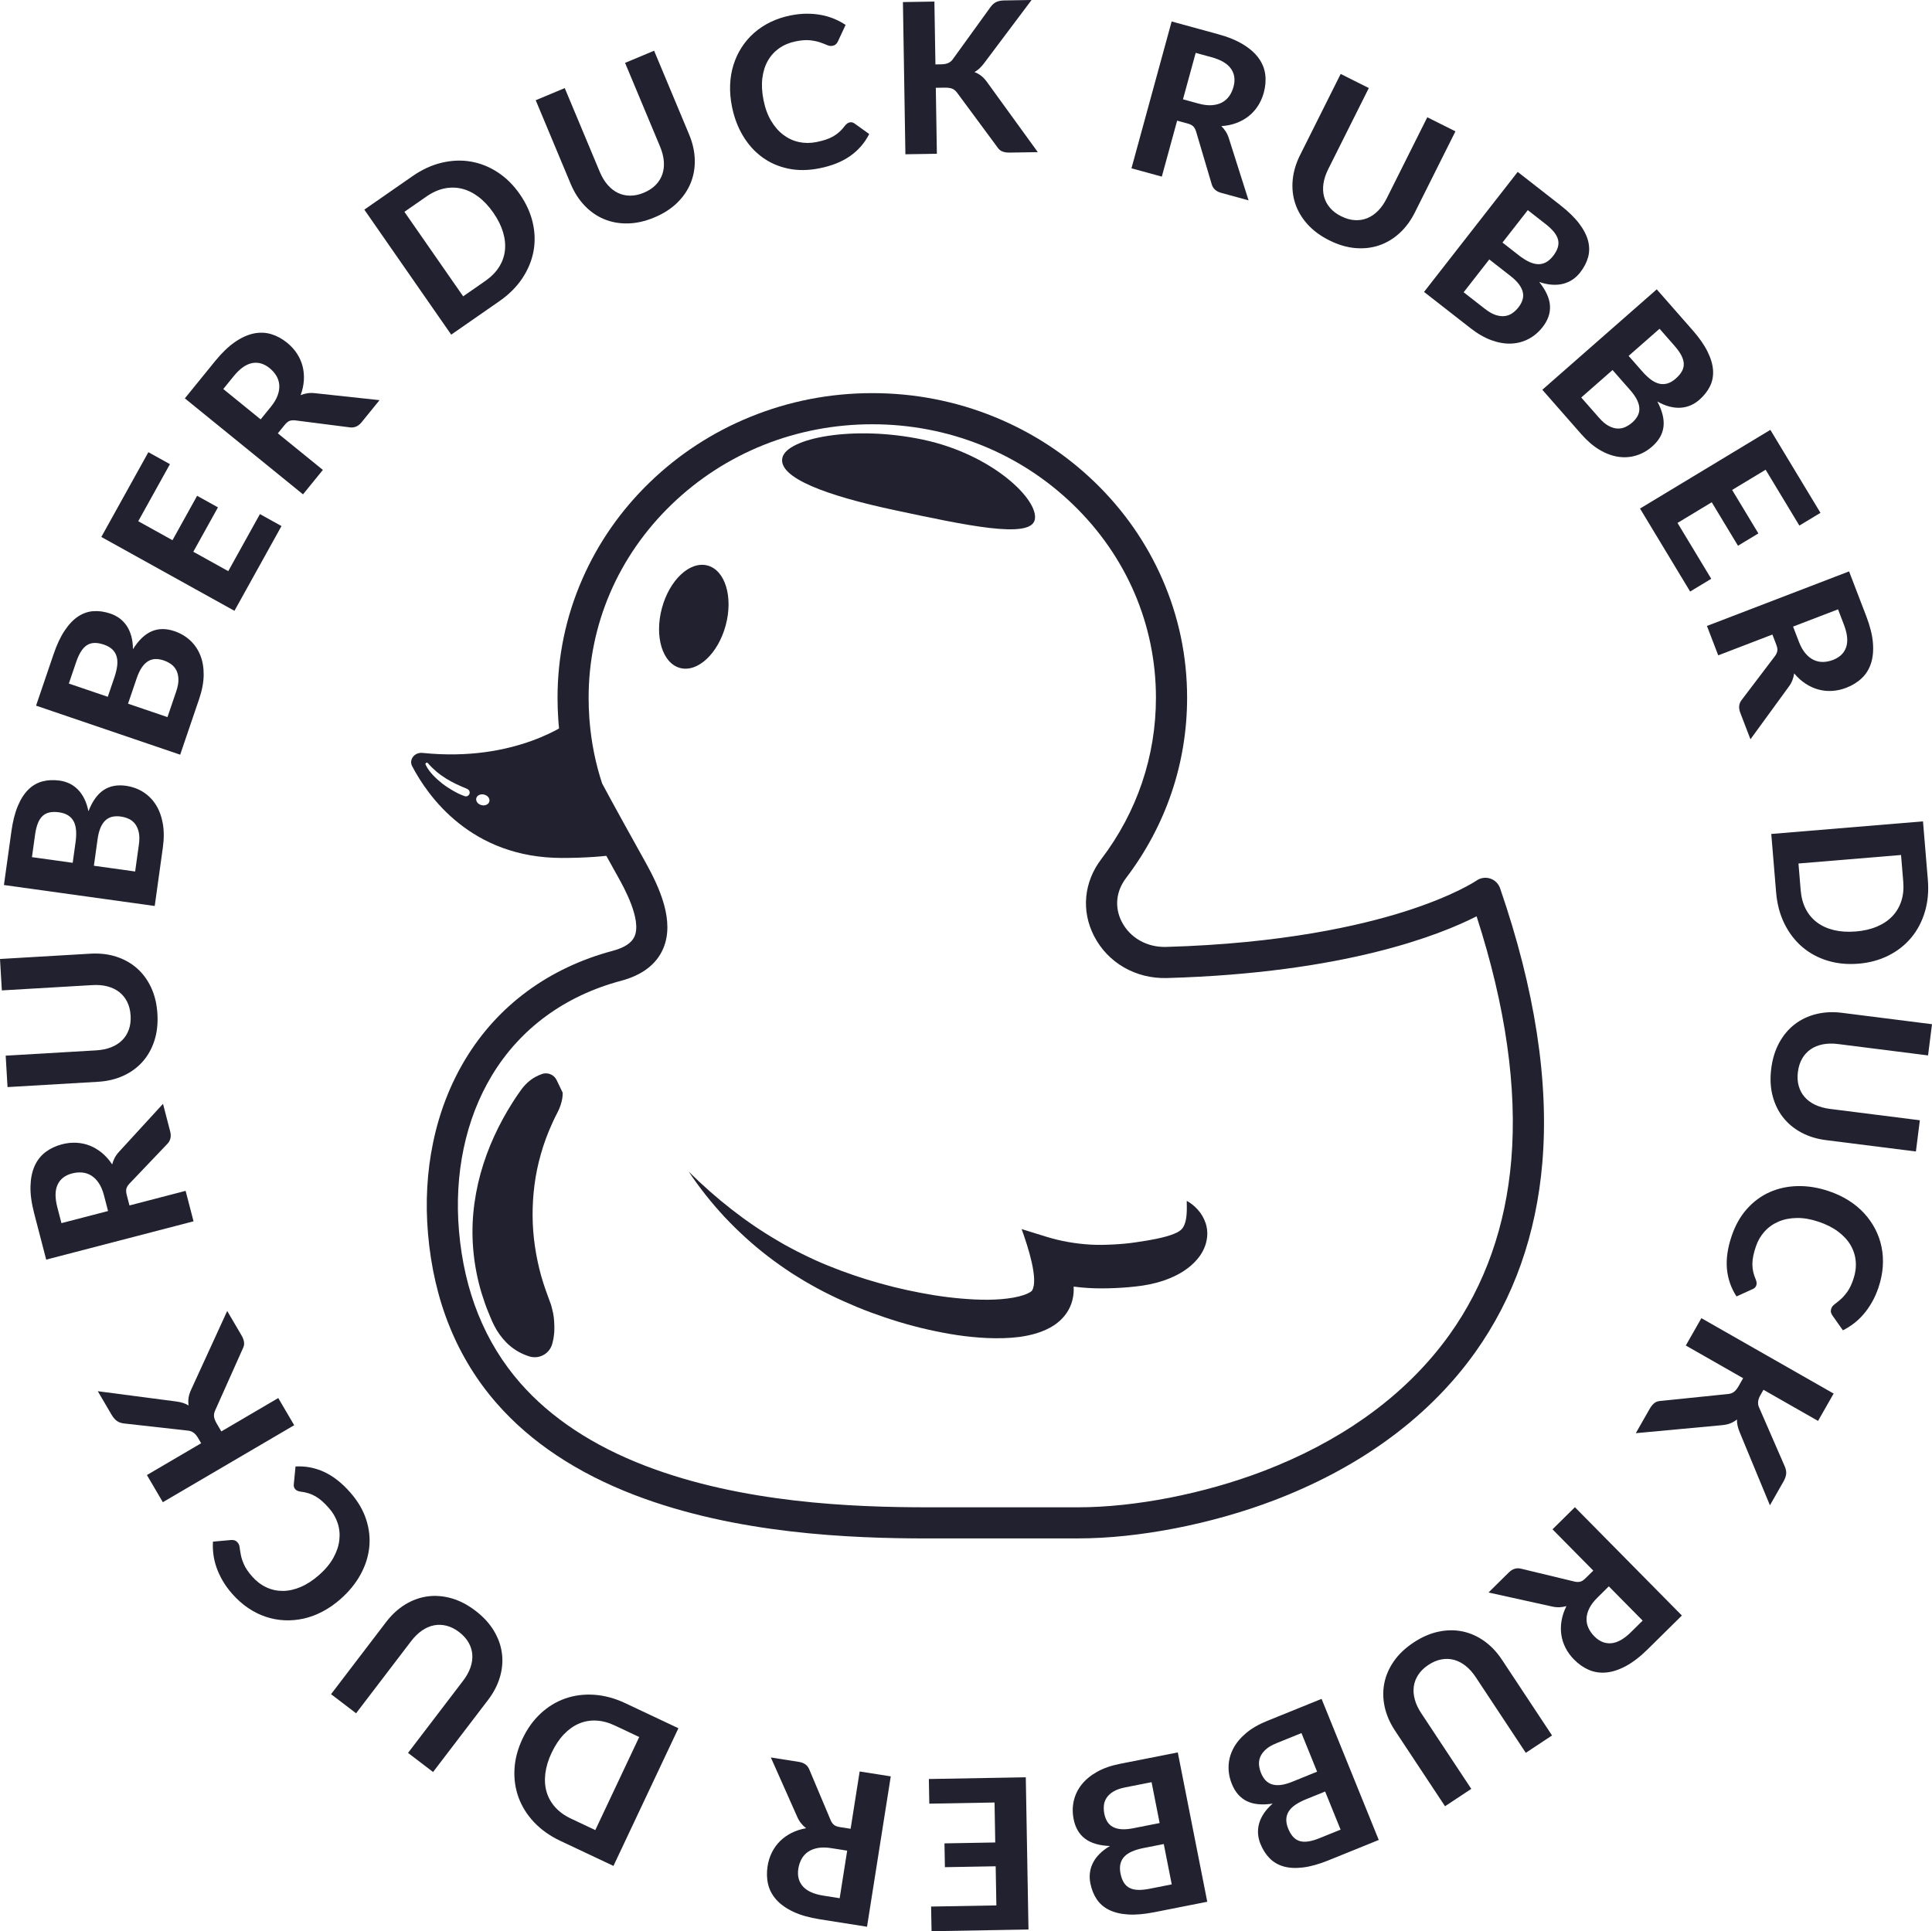 <?xml version="1.0" encoding="UTF-8"?><svg id="_レイヤー_2" xmlns="http://www.w3.org/2000/svg" viewBox="0 0 1758.49 1757.99"><defs><style>.cls-1{fill:#21212f;stroke-width:0px;}</style></defs><g id="Layer_1"><path class="cls-1" d="m981.32,1400.43h-137.04c-70.27,0-174.39-4.1-266.78-39.55-52.25-20.05-94.36-48.01-125.13-83.11-36.43-41.54-57.56-93.63-62.81-154.83-2.45-28.54-.87-56.52,4.7-83.15,5.73-27.43,15.58-52.83,29.25-75.5,29.63-49.1,76.09-83.27,134.37-98.82,10.58-2.82,17.22-7.26,19.74-13.19,6.47-15.24-9.6-44.14-14.87-53.64l-2.22-3.99c-7.87-14.13-28.76-51.67-37.96-69.08-.36-.67-.66-1.37-.9-2.09-6.95-20.59-11.4-42.35-13.23-64.67-.09-1.05-.17-2.14-.25-3.23-.48-6.81-.72-13.69-.72-20.45,0-37.48,7.6-73.85,22.59-108.09,14.46-33.03,35.15-62.68,61.5-88.13,26.31-25.42,56.95-45.37,91.05-59.31,35.29-14.42,72.76-21.73,111.37-21.73s76.08,7.31,111.37,21.73c34.1,13.94,64.74,33.89,91.05,59.31,26.35,25.45,47.04,55.11,61.5,88.13,14.99,34.24,22.59,70.6,22.59,108.09,0,59.52-19.2,116.25-55.52,164.06-9.27,12.21-10.71,26.75-3.95,39.91,7.51,14.61,22.99,23.39,40.37,22.88,105.21-3,176.45-19.27,217.69-32.4,44.57-14.19,64.59-27.83,64.79-27.97,3.64-2.56,8.25-3.24,12.49-1.88,4.24,1.37,7.56,4.67,9.01,8.88,31.71,91.99,44.65,175.99,38.46,249.69-5.5,65.44-26.08,123.57-61.16,172.77-22.29,31.26-50.58,59.09-84.1,82.71-29.13,20.53-62.3,37.97-98.58,51.84-56.99,21.79-123.78,34.79-178.65,34.79Zm-433.17-687.07c9.32,17.56,29.46,53.73,37.13,67.52l2.23,4c13.07,23.51,26.71,53.68,16.19,78.47-6.1,14.38-19.06,24.3-38.52,29.49-51.05,13.62-91.65,43.38-117.42,86.08-12.03,19.93-20.7,42.36-25.78,66.66-5,23.93-6.42,49.14-4.21,74.93,4.72,55.04,23.53,101.67,55.88,138.57,27.72,31.61,66.06,56.96,113.98,75.34,88,33.77,188.61,37.67,256.63,37.67h137.04c51.6,0,114.61-12.31,168.54-32.93,34.08-13.03,65.16-29.36,92.37-48.54,30.9-21.78,56.92-47.35,77.35-76,32.09-45,50.93-98.4,56-158.69,5.5-65.43-5.12-139.98-31.58-221.82-33.26,17-120.05,51.58-281.81,56.19-28.41.81-53.84-13.85-66.38-38.25-11.77-22.91-9.31-49.08,6.59-70,32.55-42.84,49.75-93.65,49.75-146.92,0-66.4-26.79-128.85-75.45-175.85-48.78-47.13-113.68-73.08-182.73-73.08s-133.95,25.96-182.74,73.08c-48.65,47-75.45,109.45-75.45,175.85,0,6.1.22,12.31.65,18.46.07.94.14,1.9.22,2.86,1.62,19.68,5.48,38.8,11.49,56.9Z"/><path class="cls-1" d="m535.08,718.96c-8.62-16.34-12.54-35.7-12.54-54.57v-10s-.08.07-.24.19c-3.79,2.96-52.69,39.6-137.74,30.79-5.48-.57-9.83,3.16-10.31,7.6-.15,1.45.09,2.96.86,4.42,14.1,27.05,53.47,83.6,136.38,83.6,21.28,0,38.67-1.34,52.87-3.51-12.41-17.88-22.21-37.58-29.27-58.53Zm-107.92,4.01c-.78,1.62-2.68,2.35-4.33,1.74-1.81-.67-3.6-1.39-5.35-2.21-1.72-.88-3.46-1.72-5.12-2.72-3.35-1.94-6.61-4.04-9.68-6.4-3.04-2.4-5.95-4.97-8.6-7.8-2.62-2.88-5.04-5.87-6.72-9.58-.29-.63,0-1.37.62-1.66.52-.24,1.12-.09,1.47.33l.09.11c2.26,2.65,4.93,5.23,7.65,7.55,2.74,2.35,5.7,4.44,8.76,6.35,3.06,1.91,6.23,3.65,9.5,5.18,1.62.79,3.31,1.44,4.94,2.22,1.67.69,3.34,1.38,4.97,2.17l.18.09c1.72.83,2.44,2.91,1.61,4.63Zm17.95,7.46c-1.23,2.47-4.76,3.44-7.88,2.16-3.12-1.27-4.64-4.31-3.41-6.78,1.23-2.47,4.76-3.44,7.88-2.16,3.12,1.27,4.64,4.31,3.41,6.78Z"/><ellipse class="cls-1" cx="631.48" cy="561.42" rx="48.28" ry="30.07" transform="translate(-74.56 1025.59) rotate(-74.96)"/><path class="cls-1" d="m631.74,545.03c-1.72,6.39-6.33,10.69-10.31,9.63-3.98-1.07-5.81-7.11-4.09-13.5,1.72-6.39,6.33-10.69,10.31-9.63,3.98,1.07,5.81,7.11,4.09,13.5Z"/><path class="cls-1" d="m941.86,473.05c-3.82,18.01-63.63,4.91-126.84-8.5-63.21-13.42-106.76-29.71-102.93-47.72,3.82-18.01,64.8-30.03,128.02-16.61,63.21,13.42,105.58,54.82,101.76,72.83Z"/><path class="cls-1" d="m512.01,994.37c.13.27.13.63.14,1,.03.37,0,.69-.02,1.06-.02.74-.09,1.39-.18,2.08-.12,1.41-.41,2.67-.69,3.97-.6,2.53-1.44,4.91-2.4,7.19-1,2.25-2.18,4.4-3.27,6.6-1.07,2.21-2.16,4.41-3.15,6.67-4.06,8.95-7.48,18.17-10.11,27.51-5.4,18.68-7.65,37.73-7.57,56.28.13,18.6,2.87,36.8,7.79,54.67,2.52,8.95,5.8,17.67,9.09,26.6.33,1.15.63,2.32.89,3.52.3,1.18.61,2.37.86,3.59.51,2.44.84,4.99.98,7.69.05.67.04,1.37.07,2.06.04.68.12,1.35.12,2.06.04,1.4.05,2.83-.02,4.32-.06,1.49-.18,3.03-.42,4.66-.17,1.59-.46,3.27-.9,5.07l-.47,1.93c-2.17,8.85-11.1,14.27-19.95,12.11-.34-.08-.71-.19-1.04-.29-14.09-4.44-23.1-13.37-29.51-23.68-1.57-2.6-2.95-5.31-4.23-8.05-1.23-2.77-2.34-5.62-3.51-8.43-2.46-5.57-4.18-11.48-6.14-17.28-7.09-23.51-9.8-48.64-7.55-73.11,1.13-12.23,3.39-24.28,6.59-35.95,3.25-11.67,7.39-22.97,12.35-33.79,4.93-10.84,10.63-21.21,16.96-31.14,1.56-2.49,3.22-4.93,4.88-7.36,1.72-2.4,3.31-4.87,5.3-7.1,1.97-2.24,4.17-4.32,6.71-6.16,1.28-.9,2.6-1.8,4.1-2.54.71-.39,1.48-.79,2.29-1.12.39-.16.79-.37,1.24-.52.43-.15.85-.32,1.42-.56,5.34-2.27,11.49.07,13.98,5.24l5.4,11.24Z"/><path class="cls-1" d="m1097.88,1130.78c-1.42,5.88-4.53,11.28-8.17,15.53-3.63,4.32-7.75,7.67-11.9,10.44-4.16,2.72-8.4,4.91-12.65,6.66-8.48,3.54-16.93,5.62-25.27,6.87-8.36,1.21-16.58,1.89-24.74,2.24l-6.05.21c-1.91.07-4.06.07-6.18.09-4.25.02-8.48-.12-12.7-.38-4.35-.26-8.69-.68-13.01-1.25.05,1.02.09,2.05.07,3.12-.05,3.85-.66,8.1-2.13,12.32-1.44,4.22-3.76,8.17-6.42,11.38-2.67,3.23-5.62,5.76-8.53,7.81-5.85,3.99-11.52,6.23-16.9,7.91-5.38,1.61-10.53,2.6-15.56,3.3-10.06,1.27-19.62,1.35-29.02.99-9.37-.42-18.54-1.35-27.6-2.69-9.04-1.37-17.95-3.09-26.77-5.1-17.64-3.96-34.83-9.3-51.64-15.49-8.41-3.09-16.69-6.56-24.86-10.22-8.17-3.68-16.24-7.58-24.11-11.87-3.94-2.13-7.84-4.35-11.69-6.63-3.82-2.36-7.68-4.61-11.43-7.06-3.71-2.5-7.48-4.91-11.08-7.55l-5.43-3.9-5.33-4.04c-14.14-10.82-27.22-22.9-39.33-35.72-11.97-12.94-22.95-26.7-32.59-41.23,24.79,24.53,51.94,45.99,81.31,63.07l5.48,3.21,5.59,3.02c3.7,2.08,7.51,3.9,11.28,5.81,3.76,1.91,7.62,3.63,11.41,5.43,3.83,1.73,7.7,3.4,11.61,4.98,15.59,6.38,31.59,11.8,47.79,16.29,16.2,4.54,32.65,8.07,49.09,10.74,8.22,1.3,16.46,2.32,24.67,3.02,8.17.69,16.32,1.14,24.3,1.06,7.96-.09,15.8-.64,22.93-1.93,3.54-.62,6.9-1.46,9.8-2.45,2.88-1.01,5.26-2.26,6.52-3.24.61-.5.9-.88.97-1.04.05-.14-.03-.05-.1.02,5.67-9.8-3.54-38.93-9.63-55.68l22.67,7.03c13.03,4.02,26.51,6.31,40.02,7.11,3.38.17,6.77.26,10.13.23,1.7-.03,3.35-.03,5.24-.12l5.36-.23c7.06-.35,14.02-.99,20.73-2.01,6.71-.99,13.22-2.03,19.2-3.3,5.98-1.23,11.4-2.76,15.4-4.39,2.01-.83,3.66-1.61,5.22-2.76.33-.29.8-.61,1.16-.95.38-.33.73-.71,1.09-1.14.69-.87,1.34-1.98,1.89-3.28,1.11-2.62,1.77-5.98,2.05-9.71.28-3.73.19-7.77.14-12.18,3.85,2.12,7.25,4.87,10.23,8.27,3,3.38,5.48,7.49,7.09,12.47.76,2.5,1.27,5.22,1.35,8.12.14,2.9-.28,5.9-.99,8.81Z"/><path class="cls-1" d="m1136.43,182.38l-24.96-6.83c-4.67-1.28-7.56-3.98-8.67-8.12l-14.21-47.95c-.61-1.88-1.44-3.36-2.5-4.45-1.06-1.08-2.82-1.96-5.27-2.63l-9.4-2.57-13.94,50.94-27.63-7.56,36.57-133.66,42,11.49c9.33,2.55,17.05,5.71,23.16,9.46,6.1,3.75,10.8,7.92,14.1,12.52,3.3,4.6,5.27,9.55,5.94,14.84.66,5.3.21,10.8-1.35,16.51-1.21,4.42-2.99,8.44-5.33,12.06-2.34,3.62-5.16,6.73-8.44,9.32-3.29,2.6-7.02,4.68-11.21,6.24-4.19,1.56-8.74,2.5-13.64,2.8,1.51,1.47,2.85,3.11,4,4.91,1.16,1.8,2.09,3.82,2.8,6.06l17.98,56.6Zm-45.5-88.09c4.48,1.23,8.51,1.72,12.07,1.47,3.57-.25,6.67-1.08,9.3-2.5,2.63-1.42,4.81-3.35,6.53-5.79,1.72-2.43,3.02-5.25,3.89-8.44,1.73-6.32.97-11.81-2.28-16.46-3.25-4.65-9.17-8.15-17.77-10.51l-14.37-3.93-11.57,42.28,14.19,3.88Z"/><path class="cls-1" d="m1220.79,196.88c4.16,2.08,8.23,3.25,12.24,3.51,4,.26,7.78-.33,11.34-1.75,3.56-1.42,6.85-3.66,9.87-6.7,3.02-3.04,5.67-6.85,7.95-11.4l36.92-73.79,25.62,12.82-36.92,73.79c-3.76,7.52-8.43,13.81-13.99,18.9-5.57,5.08-11.74,8.77-18.52,11.08-6.78,2.31-14.02,3.13-21.74,2.47-7.72-.66-15.62-3.01-23.7-7.05-8.08-4.05-14.72-8.97-19.9-14.76-5.18-5.8-8.88-12.1-11.1-18.9-2.22-6.81-2.97-13.96-2.24-21.46.73-7.5,2.97-15.01,6.73-22.53l36.92-73.79,25.62,12.82-36.92,73.79c-2.28,4.56-3.73,8.95-4.36,13.2-.63,4.24-.44,8.21.55,11.92,1,3.7,2.79,7.08,5.4,10.12,2.6,3.05,6.01,5.62,10.23,7.73Z"/><path class="cls-1" d="m1420.16,186.76c7.33,5.72,13.05,11.3,17.17,16.73,4.12,5.44,6.83,10.7,8.14,15.8,1.31,5.1,1.31,10.04,0,14.83-1.31,4.79-3.72,9.42-7.2,13.88-1.96,2.51-4.2,4.63-6.73,6.38-2.53,1.74-5.35,3.03-8.47,3.87-3.12.84-6.53,1.15-10.23.92-3.7-.22-7.66-1.05-11.87-2.48,6.06,7.55,9.32,14.7,9.79,21.45.47,6.75-1.76,13.28-6.7,19.6-3.6,4.62-7.85,8.21-12.72,10.79-4.88,2.57-10.16,3.99-15.84,4.23-5.69.25-11.66-.76-17.93-3.03-6.27-2.27-12.64-5.93-19.11-10.98l-42.31-33.02,85.25-109.24,38.77,30.26Zm-68.58,94.39c3.61,2.82,6.93,4.7,9.95,5.65,3.02.94,5.8,1.24,8.34.88,2.54-.36,4.82-1.26,6.84-2.72,2.02-1.45,3.82-3.18,5.38-5.19,1.72-2.21,2.94-4.45,3.66-6.71.72-2.27.83-4.58.33-6.95-.5-2.37-1.66-4.78-3.48-7.26-1.83-2.47-4.44-5.04-7.86-7.71l-19.2-14.98-23.33,29.89,19.35,15.1Zm39-89.86l-23.03,29.51,14.83,11.58c3.16,2.47,6.18,4.4,9.05,5.79,2.87,1.39,5.58,2.16,8.14,2.3,2.56.14,5.01-.39,7.36-1.59,2.35-1.2,4.56-3.12,6.63-5.79,2.12-2.71,3.55-5.3,4.31-7.78.76-2.48.84-4.88.23-7.21-.61-2.33-1.86-4.66-3.75-6.99-1.9-2.33-4.43-4.73-7.59-7.19l-16.19-12.63Z"/><path class="cls-1" d="m1540.41,300.35c6.13,6.99,10.71,13.53,13.74,19.64,3.03,6.11,4.71,11.79,5.05,17.04.33,5.25-.59,10.11-2.78,14.57-2.18,4.46-5.41,8.56-9.67,12.3-2.39,2.1-5,3.77-7.8,5.01-2.81,1.24-5.83,1.98-9.04,2.22-3.22.24-6.63-.09-10.22-1s-7.33-2.46-11.2-4.65c4.54,8.55,6.41,16.19,5.61,22.9-.8,6.71-4.21,12.72-10.24,18.01-4.4,3.86-9.24,6.61-14.51,8.22-5.27,1.62-10.72,2.02-16.35,1.2-5.63-.82-11.32-2.92-17.05-6.32-5.74-3.4-11.31-8.18-16.73-14.35l-35.41-40.34,104.14-91.41,32.44,36.96Zm-84.99,79.93c3.02,3.45,5.93,5.91,8.72,7.4,2.79,1.49,5.47,2.3,8.03,2.42,2.56.12,4.97-.34,7.23-1.39,2.26-1.05,4.34-2.41,6.26-4.09,2.1-1.85,3.72-3.82,4.85-5.91,1.13-2.09,1.67-4.35,1.62-6.76-.05-2.42-.73-5.01-2.06-7.78-1.33-2.77-3.42-5.78-6.28-9.04l-16.06-18.3-28.49,25.01,16.19,18.45Zm55.08-81l-28.14,24.69,12.41,14.14c2.65,3.01,5.25,5.47,7.81,7.38,2.56,1.9,5.08,3.16,7.57,3.77,2.49.61,4.99.55,7.52-.19,2.53-.74,5.06-2.22,7.6-4.45,2.58-2.27,4.48-4.55,5.69-6.84,1.21-2.29,1.73-4.63,1.58-7.04-.16-2.4-.95-4.92-2.38-7.56-1.43-2.64-3.47-5.47-6.11-8.48l-13.54-15.43Z"/><path class="cls-1" d="m1607.06,427.59l-30.49,18.41,23.89,39.57-18.56,11.21-23.89-39.57-31.15,18.81,30.7,50.85-19.21,11.6-45.61-75.54,118.62-71.63,45.61,75.54-19.21,11.6-30.7-50.85Z"/><path class="cls-1" d="m1593.25,672.95l-9.28-24.16c-1.73-4.52-1.27-8.45,1.41-11.79l30.23-39.84c1.16-1.6,1.86-3.15,2.1-4.64.25-1.49-.09-3.43-1-5.8l-3.49-9.09-49.3,18.93-10.27-26.75,129.36-49.67,15.61,40.65c3.47,9.03,5.5,17.12,6.09,24.26.59,7.14.01,13.4-1.74,18.78-1.75,5.38-4.57,9.9-8.44,13.57-3.88,3.67-8.58,6.57-14.11,8.69-4.28,1.64-8.57,2.59-12.87,2.84-4.3.25-8.47-.17-12.51-1.28-4.04-1.11-7.93-2.89-11.67-5.34-3.74-2.45-7.18-5.56-10.33-9.33-.29,2.09-.82,4.13-1.58,6.13-.77,2-1.84,3.95-3.23,5.84l-34.97,48Zm44.05-88.83c1.67,4.34,3.65,7.87,5.96,10.6,2.31,2.73,4.82,4.73,7.53,6.01,2.71,1.28,5.55,1.89,8.53,1.84,2.98-.05,6.02-.67,9.11-1.86,6.12-2.35,10.1-6.21,11.92-11.58,1.83-5.37,1.14-12.22-2.05-20.54l-5.34-13.91-40.92,15.71,5.27,13.73Z"/><path class="cls-1" d="m1691.57,877.24c-10.09.84-19.51-.09-28.26-2.78-8.75-2.69-16.43-6.88-23.04-12.56-6.61-5.68-11.98-12.73-16.13-21.13-4.15-8.41-6.66-17.91-7.54-28.51l-4.41-53.11,138.1-11.47,4.41,53.11c.88,10.6-.03,20.38-2.74,29.36-2.7,8.98-6.86,16.81-12.47,23.51-5.61,6.69-12.49,12.09-20.65,16.19-8.16,4.09-17.25,6.56-27.27,7.39Zm-2.43-29.31c7.23-.6,13.66-2.09,19.27-4.48,5.61-2.38,10.27-5.52,13.98-9.4,3.7-3.89,6.42-8.47,8.15-13.76,1.73-5.29,2.33-11.17,1.79-17.64l-2.02-24.36-93.36,7.75,2.02,24.36c.54,6.47,2.08,12.17,4.63,17.1,2.55,4.93,5.99,9,10.31,12.22,4.32,3.22,9.45,5.54,15.38,6.96,5.93,1.42,12.55,1.83,19.84,1.23Z"/><path class="cls-1" d="m1636.42,975.8c-.58,4.61-.33,8.85.75,12.71,1.08,3.86,2.89,7.23,5.41,10.12,2.52,2.88,5.72,5.25,9.6,7.08,3.87,1.84,8.34,3.08,13.39,3.72l81.86,10.35-3.59,28.42-81.86-10.35c-8.34-1.05-15.83-3.37-22.47-6.93-6.64-3.57-12.17-8.17-16.59-13.79-4.42-5.63-7.6-12.19-9.54-19.69-1.94-7.5-2.34-15.73-1.21-24.7,1.13-8.97,3.58-16.86,7.33-23.67,3.75-6.81,8.46-12.39,14.15-16.74,5.68-4.35,12.18-7.43,19.5-9.23,7.32-1.8,15.15-2.18,23.48-1.12l81.86,10.35-3.59,28.42-81.86-10.35c-5.05-.64-9.69-.55-13.89.26-4.21.82-7.9,2.31-11.06,4.47-3.16,2.17-5.75,4.98-7.76,8.45-2.01,3.47-3.31,7.54-3.9,12.21Z"/><path class="cls-1" d="m1598.61,1170c-.51,1.51-1.48,2.59-2.91,3.25l-15.12,6.89c-4.97-7.59-7.87-15.91-8.72-24.96-.85-9.05.56-19.01,4.22-29.87,3.32-9.83,7.97-18.11,13.96-24.82,5.99-6.71,12.9-11.81,20.72-15.29,7.82-3.48,16.34-5.31,25.54-5.5,9.2-.19,18.66,1.35,28.37,4.63,6.52,2.2,12.48,5,17.88,8.4,5.4,3.4,10.12,7.29,14.15,11.68,4.03,4.38,7.39,9.16,10.08,14.33,2.69,5.17,4.62,10.64,5.8,16.42,1.18,5.77,1.54,11.76,1.1,17.96-.44,6.2-1.75,12.53-3.93,18.98-1.63,4.83-3.59,9.25-5.89,13.28-2.3,4.03-4.83,7.66-7.6,10.89-2.77,3.23-5.76,6.07-8.97,8.52-3.21,2.44-6.51,4.51-9.9,6.19l-9.41-13.35c-.6-.81-1.06-1.74-1.38-2.78-.32-1.05-.23-2.3.25-3.74.49-1.45,1.49-2.74,3.02-3.87,1.52-1.13,3.28-2.56,5.27-4.27,1.99-1.71,4.04-4.01,6.15-6.89,2.11-2.88,4-6.8,5.67-11.74,1.85-5.49,2.55-10.86,2.11-16.12-.45-5.26-2-10.17-4.66-14.72-2.66-4.56-6.43-8.67-11.31-12.33-4.88-3.66-10.82-6.67-17.82-9.03-7.06-2.38-13.68-3.52-19.86-3.42-6.18.1-11.75,1.21-16.7,3.34-4.95,2.13-9.17,5.14-12.67,9.03-3.5,3.89-6.12,8.43-7.87,13.62-1.04,3.08-1.83,5.92-2.37,8.52-.54,2.6-.81,5.1-.81,7.49,0,2.38.25,4.72.76,7.01.5,2.29,1.31,4.69,2.41,7.21.32.85.54,1.69.66,2.54.12.85.04,1.69-.25,2.54Z"/><path class="cls-1" d="m1605.09,1265.12l-2.79,4.89c-2.33,4.09-2.75,7.78-1.25,11.05l23.37,53.67c1.12,2.54,1.56,4.88,1.33,7.02-.23,2.14-1.06,4.45-2.48,6.94l-12.3,21.57-27.5-66.47c-1.79-4.32-2.62-8.2-2.49-11.64-1.88,1.49-3.88,2.66-6.01,3.5-2.13.84-4.62,1.39-7.49,1.67l-78.59,7.3,12.63-22.15c.82-1.44,1.63-2.61,2.44-3.5.8-.9,1.62-1.62,2.45-2.18.83-.56,1.69-.94,2.59-1.16.9-.22,1.87-.36,2.93-.42l60.95-6.25c2.09-.2,3.87-.84,5.32-1.91,1.46-1.08,2.93-2.91,4.41-5.51l3.97-6.97-52.18-29.76,14.19-24.89,120.37,68.64-14.19,24.89-49.69-28.34Z"/><path class="cls-1" d="m1354.83,1449.65l18.42-18.19c3.44-3.4,7.23-4.55,11.37-3.44l48.62,11.72c1.93.42,3.63.44,5.1.07,1.47-.37,3.11-1.46,4.92-3.25l6.93-6.84-37.11-37.58,20.38-20.13,97.37,98.6-30.99,30.6c-6.89,6.8-13.48,11.9-19.78,15.31s-12.27,5.38-17.9,5.93c-5.63.55-10.9-.22-15.82-2.29-4.92-2.08-9.46-5.23-13.62-9.44-3.22-3.26-5.81-6.81-7.77-10.65-1.96-3.84-3.24-7.83-3.84-11.98-.6-4.15-.53-8.42.22-12.83.75-4.41,2.22-8.81,4.41-13.21-2.03.57-4.11.91-6.25,1.01-2.14.1-4.36-.11-6.65-.62l-58-12.79Zm99.04,4.74c-3.31,3.27-5.75,6.5-7.32,9.71-1.57,3.21-2.4,6.31-2.49,9.3-.09,2.99.49,5.84,1.74,8.55,1.24,2.71,3.03,5.24,5.35,7.6,4.61,4.67,9.74,6.76,15.39,6.28,5.65-.48,11.65-3.86,17.99-10.12l10.6-10.47-30.8-31.19-10.46,10.33Z"/><path class="cls-1" d="m1300.12,1515.56c-3.88,2.56-6.92,5.51-9.14,8.85-2.22,3.34-3.6,6.9-4.14,10.7-.54,3.79-.25,7.76.88,11.9,1.13,4.13,3.1,8.33,5.91,12.58l45.52,68.82-23.9,15.81-45.52-68.82c-4.64-7.01-7.77-14.2-9.39-21.55-1.62-7.36-1.74-14.55-.36-21.58,1.38-7.02,4.29-13.71,8.71-20.07,4.42-6.36,10.4-12.03,17.94-17.02,7.54-4.99,15.12-8.28,22.72-9.88,7.61-1.6,14.91-1.66,21.92-.19,7,1.47,13.58,4.4,19.71,8.77,6.14,4.37,11.53,10.07,16.16,17.08l45.52,68.82-23.9,15.81-45.52-68.82c-2.81-4.25-5.9-7.7-9.26-10.36-3.36-2.66-6.9-4.48-10.6-5.47-3.7-.98-7.53-1.11-11.47-.37-3.94.74-7.87,2.4-11.8,5Z"/><path class="cls-1" d="m1209.34,1693.4c-8.61,3.49-16.3,5.66-23.07,6.51-6.76.85-12.68.57-17.75-.84-5.07-1.41-9.35-3.89-12.85-7.42s-6.3-7.92-8.43-13.17c-1.2-2.95-1.92-5.96-2.16-9.02-.24-3.06.05-6.15.88-9.27.83-3.12,2.27-6.23,4.31-9.32,2.04-3.1,4.74-6.11,8.08-9.05-9.57,1.47-17.39.73-23.47-2.24-6.08-2.96-10.62-8.16-13.64-15.6-2.2-5.43-3.2-10.9-2.99-16.41.21-5.51,1.62-10.79,4.25-15.84,2.63-5.05,6.49-9.72,11.58-14.02,5.09-4.3,11.45-7.99,19.06-11.07l49.74-20.16,52.04,128.43-45.58,18.47Zm-47.51-106.56c-4.25,1.72-7.54,3.65-9.86,5.8-2.33,2.14-3.97,4.41-4.93,6.79-.96,2.38-1.31,4.81-1.07,7.28.25,2.48.85,4.89,1.81,7.25,1.05,2.6,2.38,4.77,3.98,6.53,1.6,1.75,3.55,3.01,5.85,3.76,2.3.75,4.97.96,8.03.61,3.05-.35,6.59-1.33,10.6-2.96l22.57-9.15-14.24-35.14-22.75,9.22Zm58.36,78.67l-14.06-34.7-17.44,7.07c-3.72,1.51-6.9,3.16-9.54,4.95-2.64,1.79-4.66,3.76-6.06,5.91-1.4,2.15-2.16,4.54-2.3,7.17-.13,2.63.43,5.51,1.7,8.64,1.29,3.19,2.82,5.73,4.58,7.62,1.76,1.89,3.81,3.16,6.13,3.8,2.32.64,4.96.72,7.93.24,2.97-.48,6.31-1.47,10.02-2.98l19.03-7.71Z"/><path class="cls-1" d="m1050.58,1740.7c-9.12,1.8-17.08,2.48-23.88,2.04-6.8-.44-12.56-1.84-17.28-4.18-4.71-2.35-8.45-5.58-11.21-9.71s-4.69-8.97-5.79-14.53c-.62-3.12-.75-6.21-.42-9.26.34-3.05,1.21-6.03,2.62-8.94,1.41-2.91,3.4-5.69,6-8.34,2.59-2.65,5.81-5.11,9.65-7.36-9.67-.36-17.22-2.57-22.63-6.63-5.41-4.06-8.89-10.02-10.44-17.89-1.13-5.75-1.08-11.31.16-16.68,1.24-5.37,3.63-10.29,7.16-14.75,3.53-4.46,8.21-8.32,14.02-11.58,5.81-3.26,12.75-5.68,20.81-7.27l52.65-10.4,26.84,135.95-48.25,9.53Zm-26.52-113.62c-4.5.89-8.09,2.17-10.78,3.83-2.69,1.67-4.73,3.58-6.12,5.73-1.39,2.16-2.2,4.47-2.42,6.95-.22,2.48-.09,4.97.4,7.46.54,2.75,1.44,5.13,2.68,7.16,1.24,2.03,2.92,3.62,5.04,4.8,2.11,1.17,4.7,1.88,7.77,2.12,3.06.24,6.72-.06,10.97-.9l23.89-4.72-7.34-37.2-24.08,4.75Zm42.45,88.28l-7.25-36.73-18.46,3.64c-3.94.78-7.37,1.79-10.3,3.06-2.93,1.26-5.29,2.81-7.06,4.66-1.78,1.84-2.98,4.04-3.61,6.6-.63,2.56-.62,5.49.03,8.8.67,3.37,1.69,6.16,3.06,8.35,1.38,2.19,3.14,3.82,5.3,4.89,2.16,1.07,4.74,1.64,7.74,1.73,3,.09,6.47-.26,10.41-1.03l20.14-3.98Z"/><path class="cls-1" d="m906.89,1734.49l-.63-35.62-46.22.82-.38-21.67,46.21-.82-.64-36.38-59.39,1.05-.4-22.44,88.23-1.56,2.45,138.55-88.23,1.56-.4-22.44,59.39-1.05Z"/><path class="cls-1" d="m701.63,1599.82l25.56,4.03c4.78.75,7.95,3.12,9.51,7.11l19.41,46.09c.81,1.8,1.8,3.19,2.97,4.14,1.17.96,3.01,1.64,5.53,2.03l9.62,1.52,8.23-52.17,28.3,4.46-21.6,136.88-43.02-6.79c-9.56-1.51-17.58-3.79-24.06-6.84-6.48-3.05-11.61-6.68-15.4-10.89-3.78-4.21-6.3-8.91-7.54-14.1-1.24-5.19-1.4-10.71-.48-16.56.71-4.53,2.04-8.72,3.97-12.57,1.93-3.85,4.38-7.25,7.36-10.2,2.98-2.95,6.46-5.43,10.46-7.44,3.99-2.01,8.41-3.44,13.25-4.29-1.66-1.29-3.17-2.77-4.52-4.44-1.35-1.66-2.5-3.57-3.45-5.72l-24.12-54.27Zm54.94,82.53c-4.59-.72-8.64-.77-12.16-.13-3.52.64-6.5,1.81-8.97,3.52-2.46,1.71-4.41,3.86-5.85,6.47-1.44,2.61-2.42,5.55-2.94,8.82-1.02,6.48.34,11.85,4.08,16.11,3.74,4.26,10.02,7.09,18.82,8.48l14.72,2.32,6.83-43.3-14.53-2.29Z"/><path class="cls-1" d="m475.52,1582.9c4.32-9.16,9.83-16.85,16.54-23.08,6.71-6.23,14.17-10.79,22.39-13.67,8.22-2.88,17.01-4.01,26.37-3.4,9.36.61,18.84,3.19,28.46,7.72l48.2,22.74-59.12,125.33-48.2-22.74c-9.62-4.54-17.63-10.22-24.06-17.05-6.42-6.83-11.13-14.35-14.12-22.55-2.99-8.21-4.22-16.86-3.69-25.97.53-9.11,2.94-18.22,7.24-27.31Zm26.6,12.55c-3.1,6.56-5.02,12.87-5.76,18.93-.74,6.05-.36,11.66,1.15,16.81,1.51,5.15,4.13,9.79,7.84,13.94,3.71,4.14,8.5,7.6,14.38,10.37l22.11,10.43,39.97-84.73-22.11-10.43c-5.87-2.77-11.58-4.29-17.13-4.54-5.54-.26-10.79.68-15.74,2.82-4.95,2.13-9.52,5.42-13.72,9.84-4.2,4.42-7.86,9.95-10.98,16.57Z"/><path class="cls-1" d="m417.89,1485.66c-3.69-2.82-7.48-4.73-11.37-5.73-3.88-1-7.7-1.13-11.47-.4-3.76.73-7.41,2.31-10.95,4.74-3.53,2.43-6.85,5.67-9.94,9.72l-50.05,65.6-22.78-17.38,50.05-65.6c5.1-6.68,10.86-12,17.27-15.95,6.42-3.95,13.17-6.43,20.26-7.43,7.09-1,14.36-.45,21.82,1.63,7.46,2.09,14.78,5.87,21.97,11.36,7.19,5.48,12.79,11.56,16.79,18.22,4.01,6.66,6.47,13.54,7.37,20.64.91,7.1.31,14.27-1.81,21.5-2.12,7.23-5.72,14.19-10.82,20.87l-50.05,65.6-22.78-17.38,50.05-65.6c3.09-4.05,5.34-8.1,6.75-12.15,1.41-4.05,1.97-7.99,1.68-11.81-.29-3.82-1.42-7.47-3.41-10.95-1.99-3.48-4.86-6.65-8.6-9.51Z"/><path class="cls-1" d="m268.74,1355.62c-1.05-1.19-1.5-2.58-1.36-4.15l1.6-16.54c9.06-.51,17.71,1.14,25.97,4.94,8.26,3.8,16.18,10,23.75,18.6,6.86,7.79,11.69,15.96,14.51,24.51,2.82,8.55,3.77,17.08,2.87,25.59-.9,8.51-3.57,16.8-8.01,24.86-4.44,8.06-10.5,15.48-18.2,22.25-5.16,4.54-10.57,8.3-16.21,11.28-5.65,2.98-11.38,5.12-17.19,6.42-5.81,1.3-11.63,1.82-17.46,1.56-5.82-.26-11.53-1.32-17.12-3.19-5.59-1.87-10.95-4.54-16.1-8.03-5.15-3.49-9.97-7.78-14.47-12.9-3.36-3.82-6.22-7.74-8.56-11.74-2.34-4.01-4.21-8.02-5.63-12.03-1.41-4.01-2.38-8.02-2.89-12.03-.51-4-.65-7.89-.41-11.66l16.27-1.47c1-.12,2.03-.05,3.1.2,1.07.25,2.1.95,3.11,2.09,1.01,1.15,1.62,2.66,1.84,4.55.22,1.89.57,4.12,1.06,6.7.49,2.58,1.46,5.51,2.89,8.78,1.44,3.27,3.88,6.87,7.33,10.79,3.83,4.35,8.13,7.65,12.9,9.89,4.77,2.25,9.8,3.35,15.08,3.33,5.28-.02,10.73-1.23,16.34-3.63,5.61-2.39,11.19-6.03,16.73-10.91,5.59-4.92,9.89-10.08,12.9-15.49,3.01-5.4,4.83-10.78,5.46-16.13.63-5.35.14-10.51-1.48-15.49-1.62-4.97-4.24-9.52-7.86-13.63-2.15-2.44-4.21-4.54-6.19-6.32-1.98-1.77-4.01-3.25-6.08-4.45-2.07-1.19-4.22-2.14-6.45-2.85-2.23-.71-4.71-1.21-7.45-1.52-.89-.15-1.74-.38-2.53-.7s-1.48-.82-2.07-1.49Z"/><path class="cls-1" d="m183.09,1313.77l-2.85-4.86c-2.38-4.06-5.37-6.26-8.96-6.59l-58.18-6.52c-2.76-.3-5.01-1.08-6.75-2.35-1.74-1.27-3.33-3.14-4.78-5.61l-12.56-21.42,71.33,9.33c4.64.6,8.41,1.82,11.33,3.65-.36-2.37-.37-4.69-.04-6.95.33-2.26,1.1-4.7,2.29-7.32l32.89-71.75,12.9,22c.84,1.43,1.44,2.71,1.82,3.86.38,1.14.6,2.21.66,3.21.07,1-.03,1.94-.28,2.82-.25.89-.62,1.8-1.1,2.75l-24.99,55.94c-.87,1.91-1.2,3.77-1,5.57.21,1.8,1.07,3.99,2.58,6.57l4.06,6.92,51.82-30.38,14.49,24.72-119.55,70.08-14.49-24.72,49.35-28.93Z"/><path class="cls-1" d="m148.37,1004.82l6.51,25.05c1.22,4.68.31,8.54-2.72,11.56l-34.5,36.2c-1.33,1.46-2.2,2.92-2.61,4.38s-.3,3.42.34,5.88l2.45,9.43,51.11-13.29,7.21,27.73-134.11,34.87-10.96-42.15c-2.44-9.37-3.55-17.63-3.34-24.79s1.49-13.31,3.83-18.46c2.35-5.15,5.65-9.33,9.91-12.54,4.26-3.21,9.26-5.57,14.99-7.06,4.44-1.15,8.81-1.61,13.11-1.38,4.3.23,8.4,1.12,12.29,2.68,3.89,1.55,7.56,3.76,11,6.61,3.44,2.86,6.52,6.33,9.22,10.43.52-2.04,1.27-4.02,2.26-5.92.99-1.9,2.27-3.71,3.86-5.44l40.12-43.78Zm-53.72,83.33c-1.17-4.5-2.75-8.23-4.74-11.2-1.99-2.97-4.26-5.24-6.8-6.82-2.55-1.57-5.3-2.5-8.27-2.78-2.97-.28-6.05,0-9.26.83-6.35,1.65-10.73,5.04-13.14,10.18s-2.5,12.01-.26,20.64l3.75,14.42,42.42-11.03-3.7-14.23Z"/><path class="cls-1" d="m118.87,924.44c-.27-4.64-1.29-8.76-3.07-12.35-1.77-3.59-4.16-6.58-7.17-8.95-3.01-2.37-6.59-4.11-10.73-5.21-4.15-1.1-8.76-1.5-13.85-1.2l-82.37,4.83-1.68-28.6,82.37-4.83c8.39-.49,16.18.41,23.36,2.7,7.18,2.29,13.46,5.8,18.84,10.52,5.38,4.72,9.71,10.59,12.99,17.61,3.28,7.02,5.19,15.04,5.72,24.06.53,9.03-.42,17.23-2.86,24.61-2.44,7.38-6.05,13.73-10.84,19.05-4.79,5.32-10.62,9.54-17.48,12.65-6.86,3.11-14.49,4.92-22.88,5.41l-82.37,4.83-1.68-28.6,82.37-4.83c5.09-.3,9.62-1.23,13.61-2.81,3.99-1.57,7.34-3.71,10.05-6.42,2.71-2.71,4.74-5.95,6.08-9.73,1.34-3.78,1.87-8.02,1.6-12.72Z"/><path class="cls-1" d="m10.35,756.92c1.28-9.21,3.24-16.95,5.88-23.24,2.64-6.29,5.84-11.27,9.6-14.96,3.76-3.69,8.04-6.16,12.84-7.42,4.8-1.26,10.01-1.5,15.62-.72,3.15.44,6.12,1.32,8.89,2.63,2.77,1.32,5.3,3.12,7.59,5.39,2.29,2.28,4.26,5.08,5.92,8.39,1.66,3.32,2.93,7.16,3.8,11.52,3.51-9.02,8.06-15.43,13.66-19.21,5.6-3.78,12.38-5.12,20.33-4.02,5.8.81,11.04,2.68,15.71,5.61,4.67,2.93,8.54,6.8,11.6,11.59,3.06,4.8,5.18,10.48,6.36,17.03,1.18,6.56,1.2,13.91.07,22.04l-7.39,53.16L3.58,805.63l6.78-48.71Zm18.74,23.34l37.08,5.16,2.59-18.63c.55-3.97.71-7.55.48-10.73-.23-3.18-.93-5.91-2.09-8.2-1.16-2.28-2.85-4.14-5.06-5.57-2.21-1.43-4.99-2.38-8.33-2.85-3.41-.47-6.37-.42-8.89.16-2.52.58-4.64,1.72-6.36,3.41-1.71,1.69-3.1,3.94-4.17,6.75-1.07,2.81-1.88,6.2-2.43,10.17l-2.83,20.34Zm97.31-11.25c.63-4.54.6-8.35-.1-11.44-.69-3.09-1.83-5.64-3.42-7.66-1.58-2.02-3.51-3.54-5.78-4.56-2.27-1.02-4.66-1.71-7.19-2.06-2.77-.39-5.32-.32-7.64.19-2.32.51-4.38,1.58-6.18,3.19-1.8,1.61-3.31,3.83-4.54,6.65-1.23,2.82-2.14,6.37-2.74,10.66l-3.35,24.12,37.55,5.22,3.38-24.31Z"/><path class="cls-1" d="m48.66,595.79c2.99-8.8,6.38-16.04,10.16-21.71,3.78-5.67,7.87-9.97,12.25-12.88,4.39-2.91,9.06-4.53,14.01-4.86,4.95-.33,10.11.42,15.48,2.24,3.01,1.03,5.76,2.45,8.23,4.26,2.48,1.82,4.62,4.06,6.44,6.73,1.82,2.67,3.23,5.79,4.23,9.36s1.52,7.58,1.56,12.03c5.15-8.2,10.83-13.63,17.04-16.29,6.22-2.66,13.12-2.7,20.72-.11,5.55,1.89,10.33,4.71,14.37,8.47,4.03,3.76,7.1,8.29,9.2,13.57,2.1,5.29,3.11,11.26,3.03,17.93-.08,6.66-1.45,13.88-4.09,21.66l-17.29,50.81-131.18-44.65,15.85-46.56Zm14,26.45l35.44,12.06,6.06-17.81c1.29-3.8,2.12-7.28,2.5-10.45.37-3.17.2-5.98-.51-8.44-.71-2.46-2.01-4.6-3.92-6.43-1.9-1.82-4.45-3.28-7.64-4.37-3.25-1.11-6.18-1.61-8.76-1.52-2.59.1-4.88.81-6.88,2.15-2,1.34-3.79,3.28-5.37,5.84-1.58,2.56-3.01,5.73-4.3,9.53l-6.62,19.44Zm97.68,7.32c1.48-4.34,2.17-8.09,2.06-11.25-.1-3.16-.74-5.88-1.91-8.17-1.17-2.28-2.78-4.14-4.81-5.57-2.03-1.43-4.26-2.56-6.67-3.38-2.65-.9-5.17-1.32-7.54-1.26-2.38.07-4.6.72-6.67,1.97-2.07,1.25-3.98,3.14-5.71,5.67-1.74,2.54-3.3,5.85-4.7,9.95l-7.85,23.05,35.89,12.22,7.91-23.23Z"/><path class="cls-1" d="m125.84,474.46l31.15,17.29,22.43-40.42,18.96,10.52-22.43,40.41,31.81,17.66,28.83-51.94,19.62,10.89-42.82,77.16-121.16-67.24,42.82-77.16,19.62,10.89-28.83,51.94Z"/><path class="cls-1" d="m345.46,364.25l-16.32,20.09c-3.05,3.76-6.69,5.31-10.92,4.66l-49.6-6.34c-1.97-.2-3.66-.04-5.07.49-1.42.53-2.93,1.79-4.53,3.76l-6.14,7.56,40.99,33.3-18.07,22.24-107.55-87.38,27.46-33.8c6.1-7.51,12.1-13.3,17.99-17.37s11.61-6.69,17.14-7.85c5.54-1.16,10.86-.98,15.98.55,5.11,1.53,9.97,4.16,14.56,7.9,3.56,2.89,6.52,6.14,8.88,9.74,2.36,3.6,4.07,7.43,5.13,11.49,1.05,4.06,1.45,8.31,1.19,12.78-.26,4.46-1.24,9-2.94,13.61,1.96-.79,3.99-1.35,6.11-1.68,2.12-.33,4.34-.37,6.68-.11l59.05,6.38Zm-98.96,6.1c2.93-3.61,5-7.09,6.22-10.45,1.21-3.36,1.7-6.53,1.46-9.52-.24-2.98-1.13-5.75-2.66-8.31-1.53-2.56-3.58-4.88-6.15-6.97-5.09-4.13-10.42-5.65-15.98-4.56-5.57,1.1-11.16,5.1-16.78,12.02l-9.39,11.56,34.02,27.64,9.27-11.41Z"/><path class="cls-1" d="m473.14,176.8c5.78,8.31,9.69,16.93,11.75,25.85,2.05,8.92,2.28,17.67.67,26.23-1.61,8.56-5.01,16.74-10.21,24.54-5.2,7.8-12.17,14.74-20.9,20.8l-43.76,30.41-79.08-113.79,43.76-30.41c8.73-6.07,17.66-10.18,26.78-12.33,9.12-2.15,17.99-2.48,26.59-.98,8.6,1.5,16.72,4.76,24.35,9.77,7.63,5.01,14.32,11.64,20.06,19.9Zm-24.15,16.79c-4.14-5.96-8.65-10.77-13.53-14.44-4.87-3.67-9.92-6.13-15.14-7.39-5.22-1.26-10.55-1.31-15.99-.17-5.44,1.15-10.83,3.57-16.16,7.28l-20.08,13.95,53.47,76.93,20.08-13.95c5.33-3.71,9.49-7.9,12.49-12.57,2.99-4.68,4.8-9.69,5.42-15.05.62-5.35.06-10.96-1.68-16.8-1.74-5.85-4.7-11.78-8.88-17.79Z"/><path class="cls-1" d="m586.14,175.38c4.29-1.79,7.83-4.12,10.64-6.98,2.8-2.86,4.83-6.11,6.07-9.73,1.24-3.63,1.7-7.58,1.36-11.85-.34-4.27-1.49-8.76-3.45-13.46l-31.83-76.13,26.43-11.05,31.83,76.13c3.24,7.75,4.97,15.4,5.19,22.93.22,7.54-1.01,14.62-3.69,21.26-2.68,6.64-6.78,12.67-12.31,18.09-5.53,5.42-12.47,9.87-20.81,13.36-8.34,3.49-16.4,5.3-24.17,5.45-7.77.14-14.96-1.16-21.57-3.92-6.61-2.76-12.51-6.86-17.72-12.31-5.21-5.45-9.44-12.05-12.68-19.8l-31.83-76.13,26.43-11.05,31.83,76.13c1.97,4.7,4.35,8.67,7.16,11.91,2.81,3.24,5.93,5.7,9.39,7.36,3.45,1.66,7.19,2.5,11.19,2.51,4.01.02,8.19-.89,12.53-2.7Z"/><path class="cls-1" d="m773.37,111.42c1.56-.31,2.98,0,4.27.9l13.51,9.68c-4.1,8.09-9.87,14.75-17.3,19.99-7.43,5.24-16.76,8.98-28,11.22-10.18,2.02-19.67,2.11-28.48.26-8.81-1.85-16.67-5.3-23.58-10.35-6.91-5.05-12.74-11.52-17.49-19.4-4.75-7.88-8.12-16.85-10.12-26.91-1.34-6.74-1.88-13.31-1.63-19.69.26-6.38,1.28-12.41,3.07-18.09,1.79-5.68,4.26-10.97,7.41-15.88,3.15-4.91,6.93-9.31,11.35-13.21,4.42-3.9,9.43-7.2,15.02-9.9,5.6-2.7,11.73-4.72,18.42-6.05,5-.99,9.81-1.5,14.45-1.51,4.64-.01,9.05.38,13.23,1.17,4.18.79,8.13,1.97,11.85,3.53,3.72,1.57,7.15,3.4,10.3,5.5l-6.89,14.81c-.4.92-.98,1.79-1.73,2.58-.75.8-1.87,1.35-3.37,1.64-1.5.3-3.12.07-4.86-.69-1.74-.76-3.85-1.57-6.33-2.44-2.48-.87-5.49-1.5-9.04-1.9-3.55-.4-7.89-.09-13.01.93-5.68,1.13-10.69,3.2-15.03,6.2-4.34,3-7.82,6.8-10.44,11.38-2.63,4.58-4.31,9.9-5.06,15.95-.74,6.06-.39,12.71,1.05,19.95,1.45,7.31,3.76,13.61,6.93,18.92,3.16,5.31,6.9,9.58,11.21,12.81,4.31,3.23,9.02,5.4,14.14,6.49,5.12,1.09,10.36,1.1,15.73.04,3.18-.63,6.04-1.36,8.57-2.19,2.53-.83,4.83-1.84,6.9-3.03,2.07-1.19,3.97-2.57,5.7-4.15,1.73-1.58,3.42-3.47,5.05-5.68.57-.7,1.2-1.31,1.88-1.83.67-.52,1.45-.87,2.32-1.05Z"/><path class="cls-1" d="m851.42,58.63l5.63-.09c4.71-.08,8.09-1.6,10.15-4.56l34.28-47.45c1.62-2.25,3.41-3.83,5.37-4.72,1.96-.89,4.37-1.36,7.24-1.41l24.83-.4-43.19,57.53c-2.8,3.74-5.72,6.43-8.75,8.07,2.24.86,4.27,1.98,6.07,3.39,1.8,1.4,3.55,3.27,5.25,5.6l46.31,63.91-25.5.41c-1.66.03-3.07-.08-4.26-.31-1.18-.23-2.22-.57-3.12-1-.9-.43-1.67-.98-2.32-1.63s-1.26-1.43-1.85-2.31l-36.42-49.27c-1.24-1.7-2.69-2.9-4.36-3.61-1.67-.7-4-1.03-6.99-.99l-8.02.13.97,60.06-28.65.46-2.25-138.55,28.65-.46.93,57.2Z"/></g></svg>